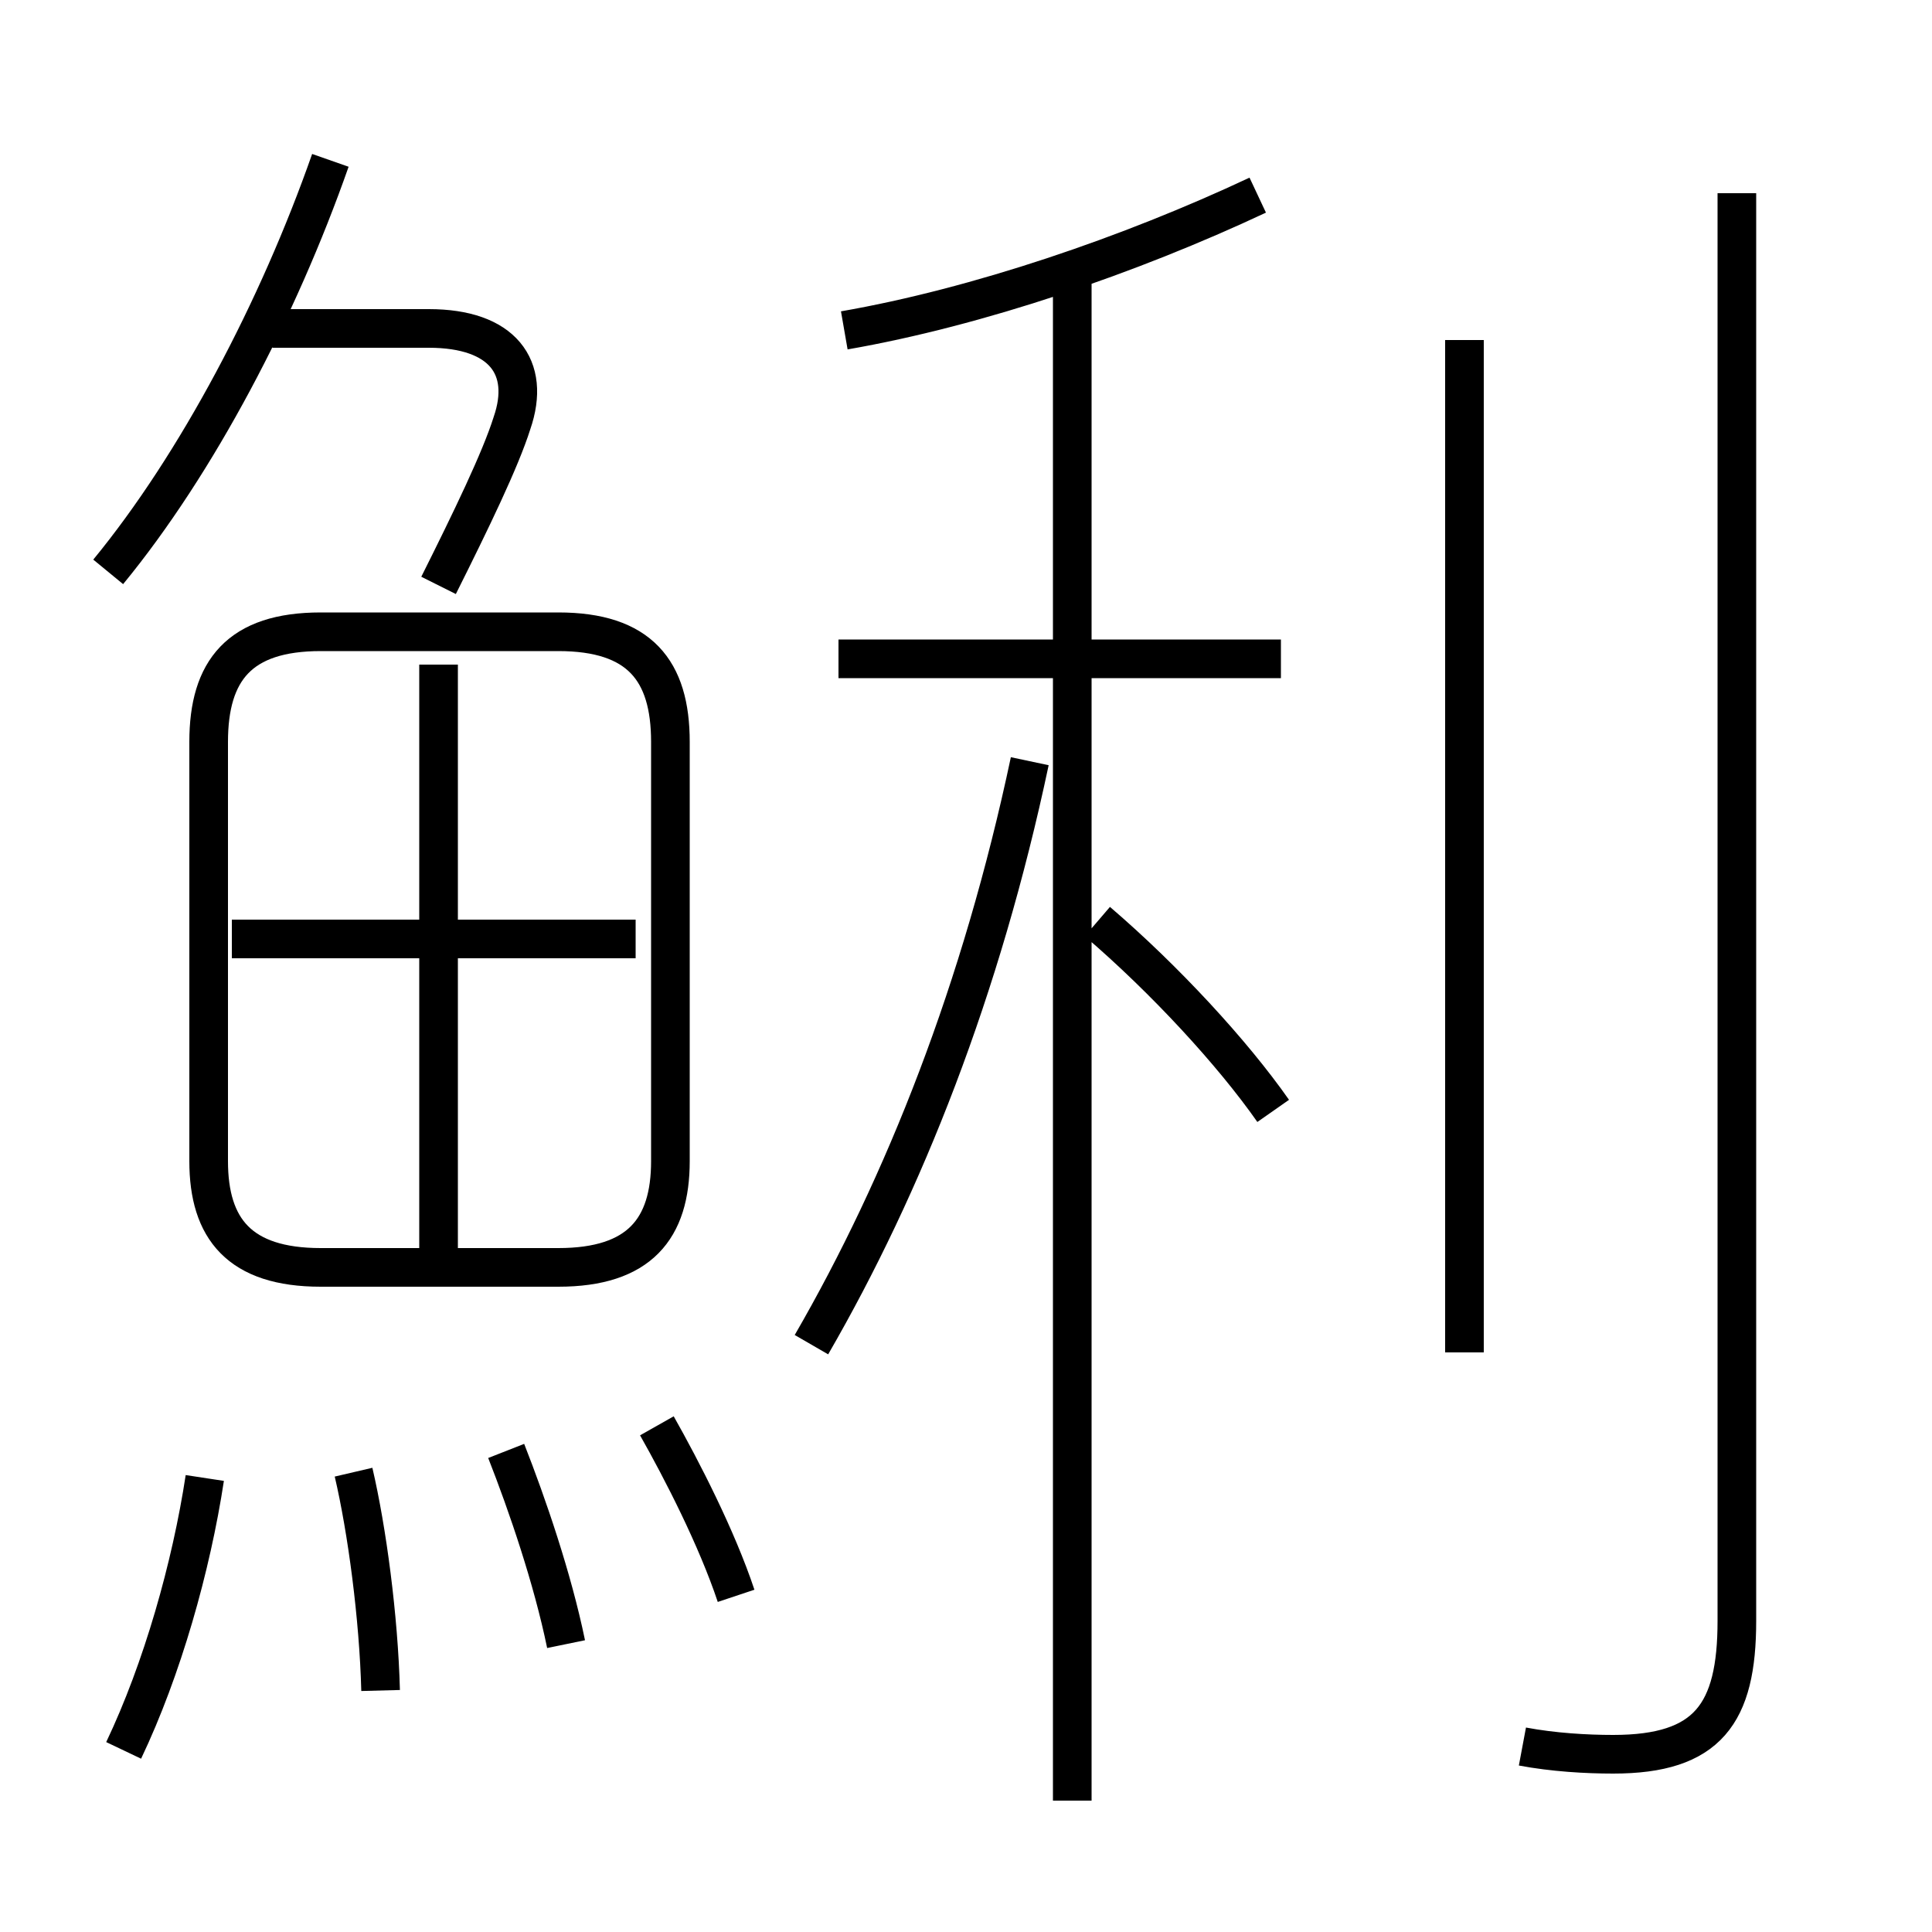 <?xml version='1.0' encoding='utf8'?>
<svg viewBox="0.0 -6.0 50.0 50.0" version="1.1" xmlns="http://www.w3.org/2000/svg">
<rect x="0.0" y="-6.0" width="50.0" height="50.0" fill="#808080" stroke="none"/>
<rect x="-1000" y="-1000" width="2000" height="2000" stroke="white" fill="white"/>
<g style="fill:white;stroke:#000000;  stroke-width:1">
<path d="M 39.4 1.2 C 40.2 1.35 41.05 1.4 41.75 1.4 C 44.2 1.4 44.95 0.35 44.95 -2.05 L 44.95 -39.0 M 3.2 1.3 C 4.2 -0.8 4.95 -3.45 5.3 -5.75 M 9.85 -0.25 C 9.8 -2.15 9.5 -4.4 9.15 -5.9 M 14.65 -1.45 C 14.3 -3.15 13.65 -5.05 13.1 -6.45 M 19.05 -2.7 C 18.55 -4.2 17.65 -5.95 17.0 -7.1 M 17.35 -13.95 L 17.35 -24.8 C 17.35 -26.65 16.55 -27.65 14.45 -27.65 L 8.3 -27.65 C 6.2 -27.65 5.4 -26.65 5.4 -24.8 L 5.4 -13.95 C 5.4 -12.2 6.2 -11.2 8.3 -11.2 L 14.45 -11.2 C 16.55 -11.2 17.35 -12.2 17.35 -13.95 Z M 11.35 -11.65 L 11.35 -26.8 M 16.45 -19.7 L 6.0 -19.7 M 21.0 -9.2 C 23.4 -13.35 25.4 -18.4 26.65 -24.3 M 2.8 -29.2 C 5.1 -32.0 7.2 -36.0 8.55 -39.85 M 11.35 -28.85 C 12.2 -30.55 12.95 -32.1 13.25 -33.05 C 13.75 -34.5 13.0 -35.5 11.1 -35.5 L 7.05 -35.5 M 27.75 2.6 L 27.75 -37.1 M 32.95 -15.25 C 31.9 -16.75 30.15 -18.65 28.4 -20.15 M 33.15 -26.95 L 21.7 -26.95 M 37.9 -9.0 L 37.9 -35.2 M 21.85 -35.45 C 25.3 -36.05 29.25 -37.4 32.55 -38.95" transform="translate(0.0 38.0)" />
</g>
</svg>